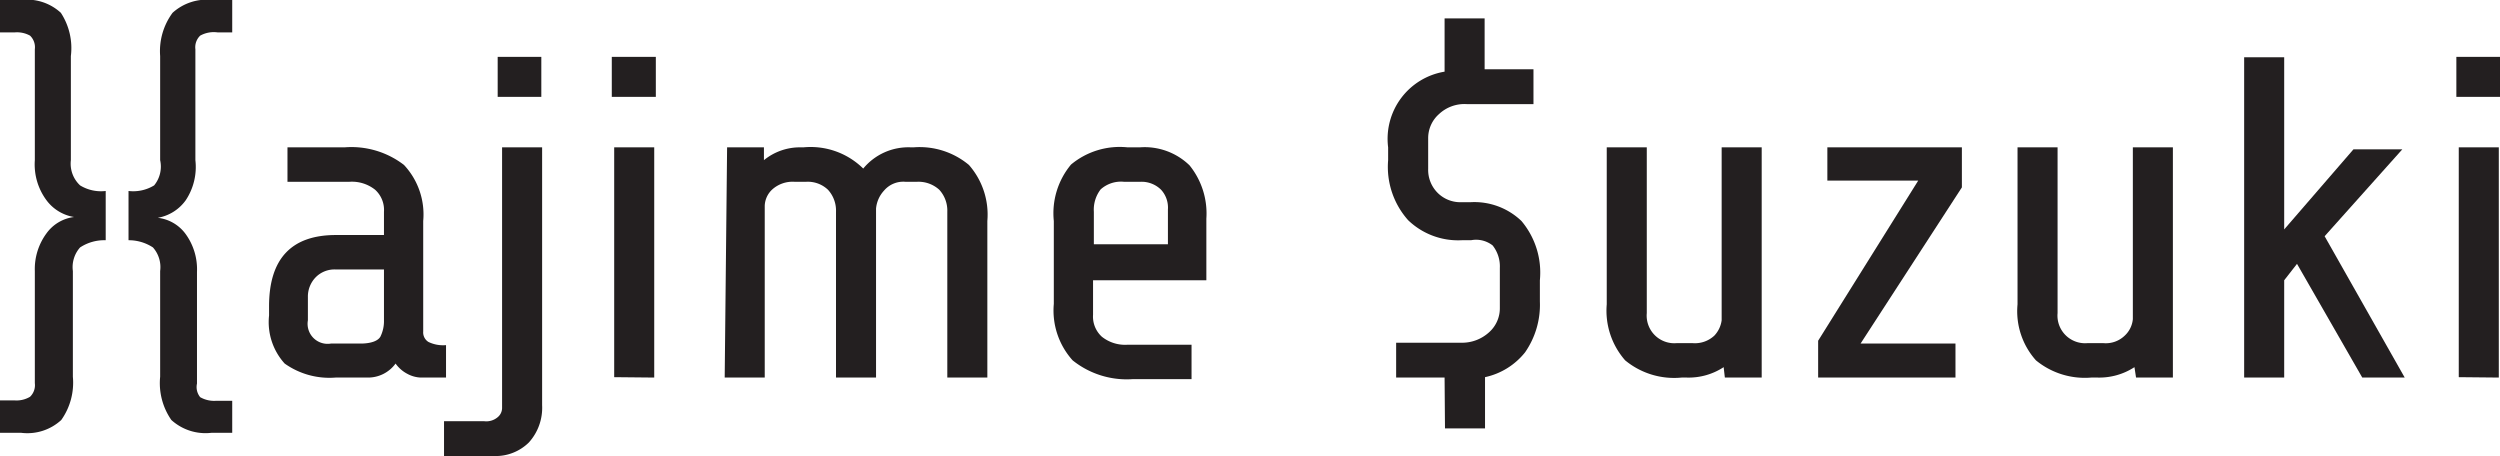 <svg xmlns="http://www.w3.org/2000/svg" viewBox="0 0 62.44 11.39"><defs><style>.cls-1{fill:#231f20;}</style></defs><title>Name-1</title><g id="Layer_2" data-name="Layer 2"><g id="Name-1"><path class="cls-1" d="M2,6.18a.74.74,0,0,0-.18.59V9.41a1.61,1.61,0,0,1-.29,1.08,1.25,1.25,0,0,1-1,.32H0V10H.36a.66.66,0,0,0,.39-.09.4.4,0,0,0,.12-.34V6.77a1.5,1.5,0,0,1,.29-.94,1,1,0,0,1,.69-.41A1.07,1.07,0,0,1,1.16,5,1.5,1.5,0,0,1,.87,4V1.23A.4.4,0,0,0,.75.89.67.67,0,0,0,.36.81H0V0H.52a1.25,1.25,0,0,1,1,.32A1.61,1.61,0,0,1,1.77,1.4V4A.74.74,0,0,0,2,4.63a1,1,0,0,0,.64.14V6A1.1,1.1,0,0,0,2,6.18Z"/><path class="cls-1" d="M3.85,4.63A.74.74,0,0,0,4,4V1.4A1.61,1.61,0,0,1,4.31.32a1.27,1.27,0,0,1,1-.32H5.8V.81H5.44A.7.7,0,0,0,5,.89a.4.4,0,0,0-.12.34V4A1.5,1.5,0,0,1,4.64,5a1.09,1.09,0,0,1-.7.44,1,1,0,0,1,.7.41,1.5,1.5,0,0,1,.28.94V9.58A.4.4,0,0,0,5,9.92a.7.7,0,0,0,.4.09H5.8v.8H5.28a1.27,1.27,0,0,1-1-.32A1.61,1.61,0,0,1,4,9.41V6.77a.74.74,0,0,0-.18-.59A1.1,1.1,0,0,0,3.21,6V4.77A1,1,0,0,0,3.85,4.63Z"/><path class="cls-1" d="M10.18,9.34a.83.83,0,0,1-.3-.26.85.85,0,0,1-.7.35h-.8a1.93,1.93,0,0,1-1.27-.35,1.54,1.54,0,0,1-.39-1.2V7.65c0-1.19.56-1.78,1.67-1.78h1.2V5.29a.68.68,0,0,0-.22-.55.93.93,0,0,0-.64-.2H7.18V3.68H8.61a2.15,2.15,0,0,1,1.48.44,1.81,1.81,0,0,1,.48,1.4V8.28a.28.28,0,0,0,.13.26.84.84,0,0,0,.44.08v.81h-.63A.75.75,0,0,1,10.18,9.34ZM9.5,8.41A.87.87,0,0,0,9.59,8V6.73H8.38a.66.66,0,0,0-.49.19.69.69,0,0,0-.2.5V8a.5.5,0,0,0,.58.58h.79C9.29,8.57,9.44,8.51,9.5,8.41Z"/><path class="cls-1" d="M12.43,10.42a.3.3,0,0,0,.11-.24V3.68h1v6.44a1.29,1.29,0,0,1-.33.93,1.18,1.18,0,0,1-.86.34H11.09v-.87h1A.44.44,0,0,0,12.43,10.42Zm0-8v-1h1.09v1Z"/><path class="cls-1" d="M15.28,2.42v-1h1.1v1Zm.06,7V3.68h1V9.43Z"/><path class="cls-1" d="M18.16,3.68h.92V4A1.42,1.42,0,0,1,20,3.68h.07a1.87,1.87,0,0,1,1.49.53,1.46,1.46,0,0,1,1.19-.53h.07a1.92,1.92,0,0,1,1.38.44,1.88,1.88,0,0,1,.46,1.4V9.43h-1V5.29a.77.77,0,0,0-.2-.55.77.77,0,0,0-.55-.2h-.3a.63.63,0,0,0-.53.22.76.76,0,0,0-.2.45V9.43h-1V5.29a.77.77,0,0,0-.2-.55.73.73,0,0,0-.54-.2h-.3a.76.76,0,0,0-.55.19.58.58,0,0,0-.19.41V9.43h-1Z"/><path class="cls-1" d="M26.79,9a1.86,1.86,0,0,1-.47-1.41V5.52a1.9,1.9,0,0,1,.43-1.41,1.9,1.9,0,0,1,1.41-.43h.31a1.61,1.61,0,0,1,1.24.45,1.91,1.91,0,0,1,.42,1.33V7H27.3v.86a.68.68,0,0,0,.22.55.93.93,0,0,0,.64.2h1.6v.86H28.28A2.16,2.16,0,0,1,26.79,9Zm2.38-2.9V5.23A.66.66,0,0,0,29,4.74a.69.69,0,0,0-.5-.2h-.43a.76.76,0,0,0-.58.19.83.83,0,0,0-.17.56V6.1Z"/><path class="cls-1" d="M36.08,9.43H34.87V8.56H36.5a1,1,0,0,0,.69-.26.8.8,0,0,0,.27-.61v-1a.84.84,0,0,0-.18-.56A.67.67,0,0,0,36.74,6h-.23a1.8,1.8,0,0,1-1.34-.5A2,2,0,0,1,34.67,4V3.68a1.7,1.7,0,0,1,1.41-1.89V.46h1V1.73h1.22V2.6H36.63a.93.93,0,0,0-.69.25.8.8,0,0,0-.27.61v.76a.81.81,0,0,0,.23.59.8.8,0,0,0,.6.24h.23A1.7,1.7,0,0,1,38,5.52,2,2,0,0,1,38.46,7v.53a2.08,2.08,0,0,1-.37,1.27,1.75,1.75,0,0,1-1,.62V10.7h-1Z"/><path class="cls-1" d="M43.05,9.17a1.59,1.59,0,0,1-.92.26H42A1.92,1.92,0,0,1,40.59,9a1.88,1.88,0,0,1-.46-1.4V3.68h1V7.82a.69.69,0,0,0,.75.75h.39a.71.71,0,0,0,.55-.19A.69.69,0,0,0,43,8V3.68h1V9.43h-.92Z"/><path class="cls-1" d="M46.47,8.58h2.37v.85H45.41V8.51l2.5-4H45.64V3.68H49v1Z"/><path class="cls-1" d="M53.31,9.17a1.61,1.61,0,0,1-.92.26h-.16A1.92,1.92,0,0,1,50.85,9a1.84,1.84,0,0,1-.46-1.4V3.68h1V7.82a.69.69,0,0,0,.75.75h.39a.68.68,0,0,0,.54-.19.64.64,0,0,0,.2-.41V3.68h1V9.43h-.92Z"/><path class="cls-1" d="M59,9.43,57.37,6.59,57.05,7V9.43h-1v-8h1v4.3l1.73-2H60L58.06,5.9l2,3.53Z"/><path class="cls-1" d="M61.35,2.42v-1h1.09v1Zm.06,7V3.68h1V9.43Z"/></g></g></svg>